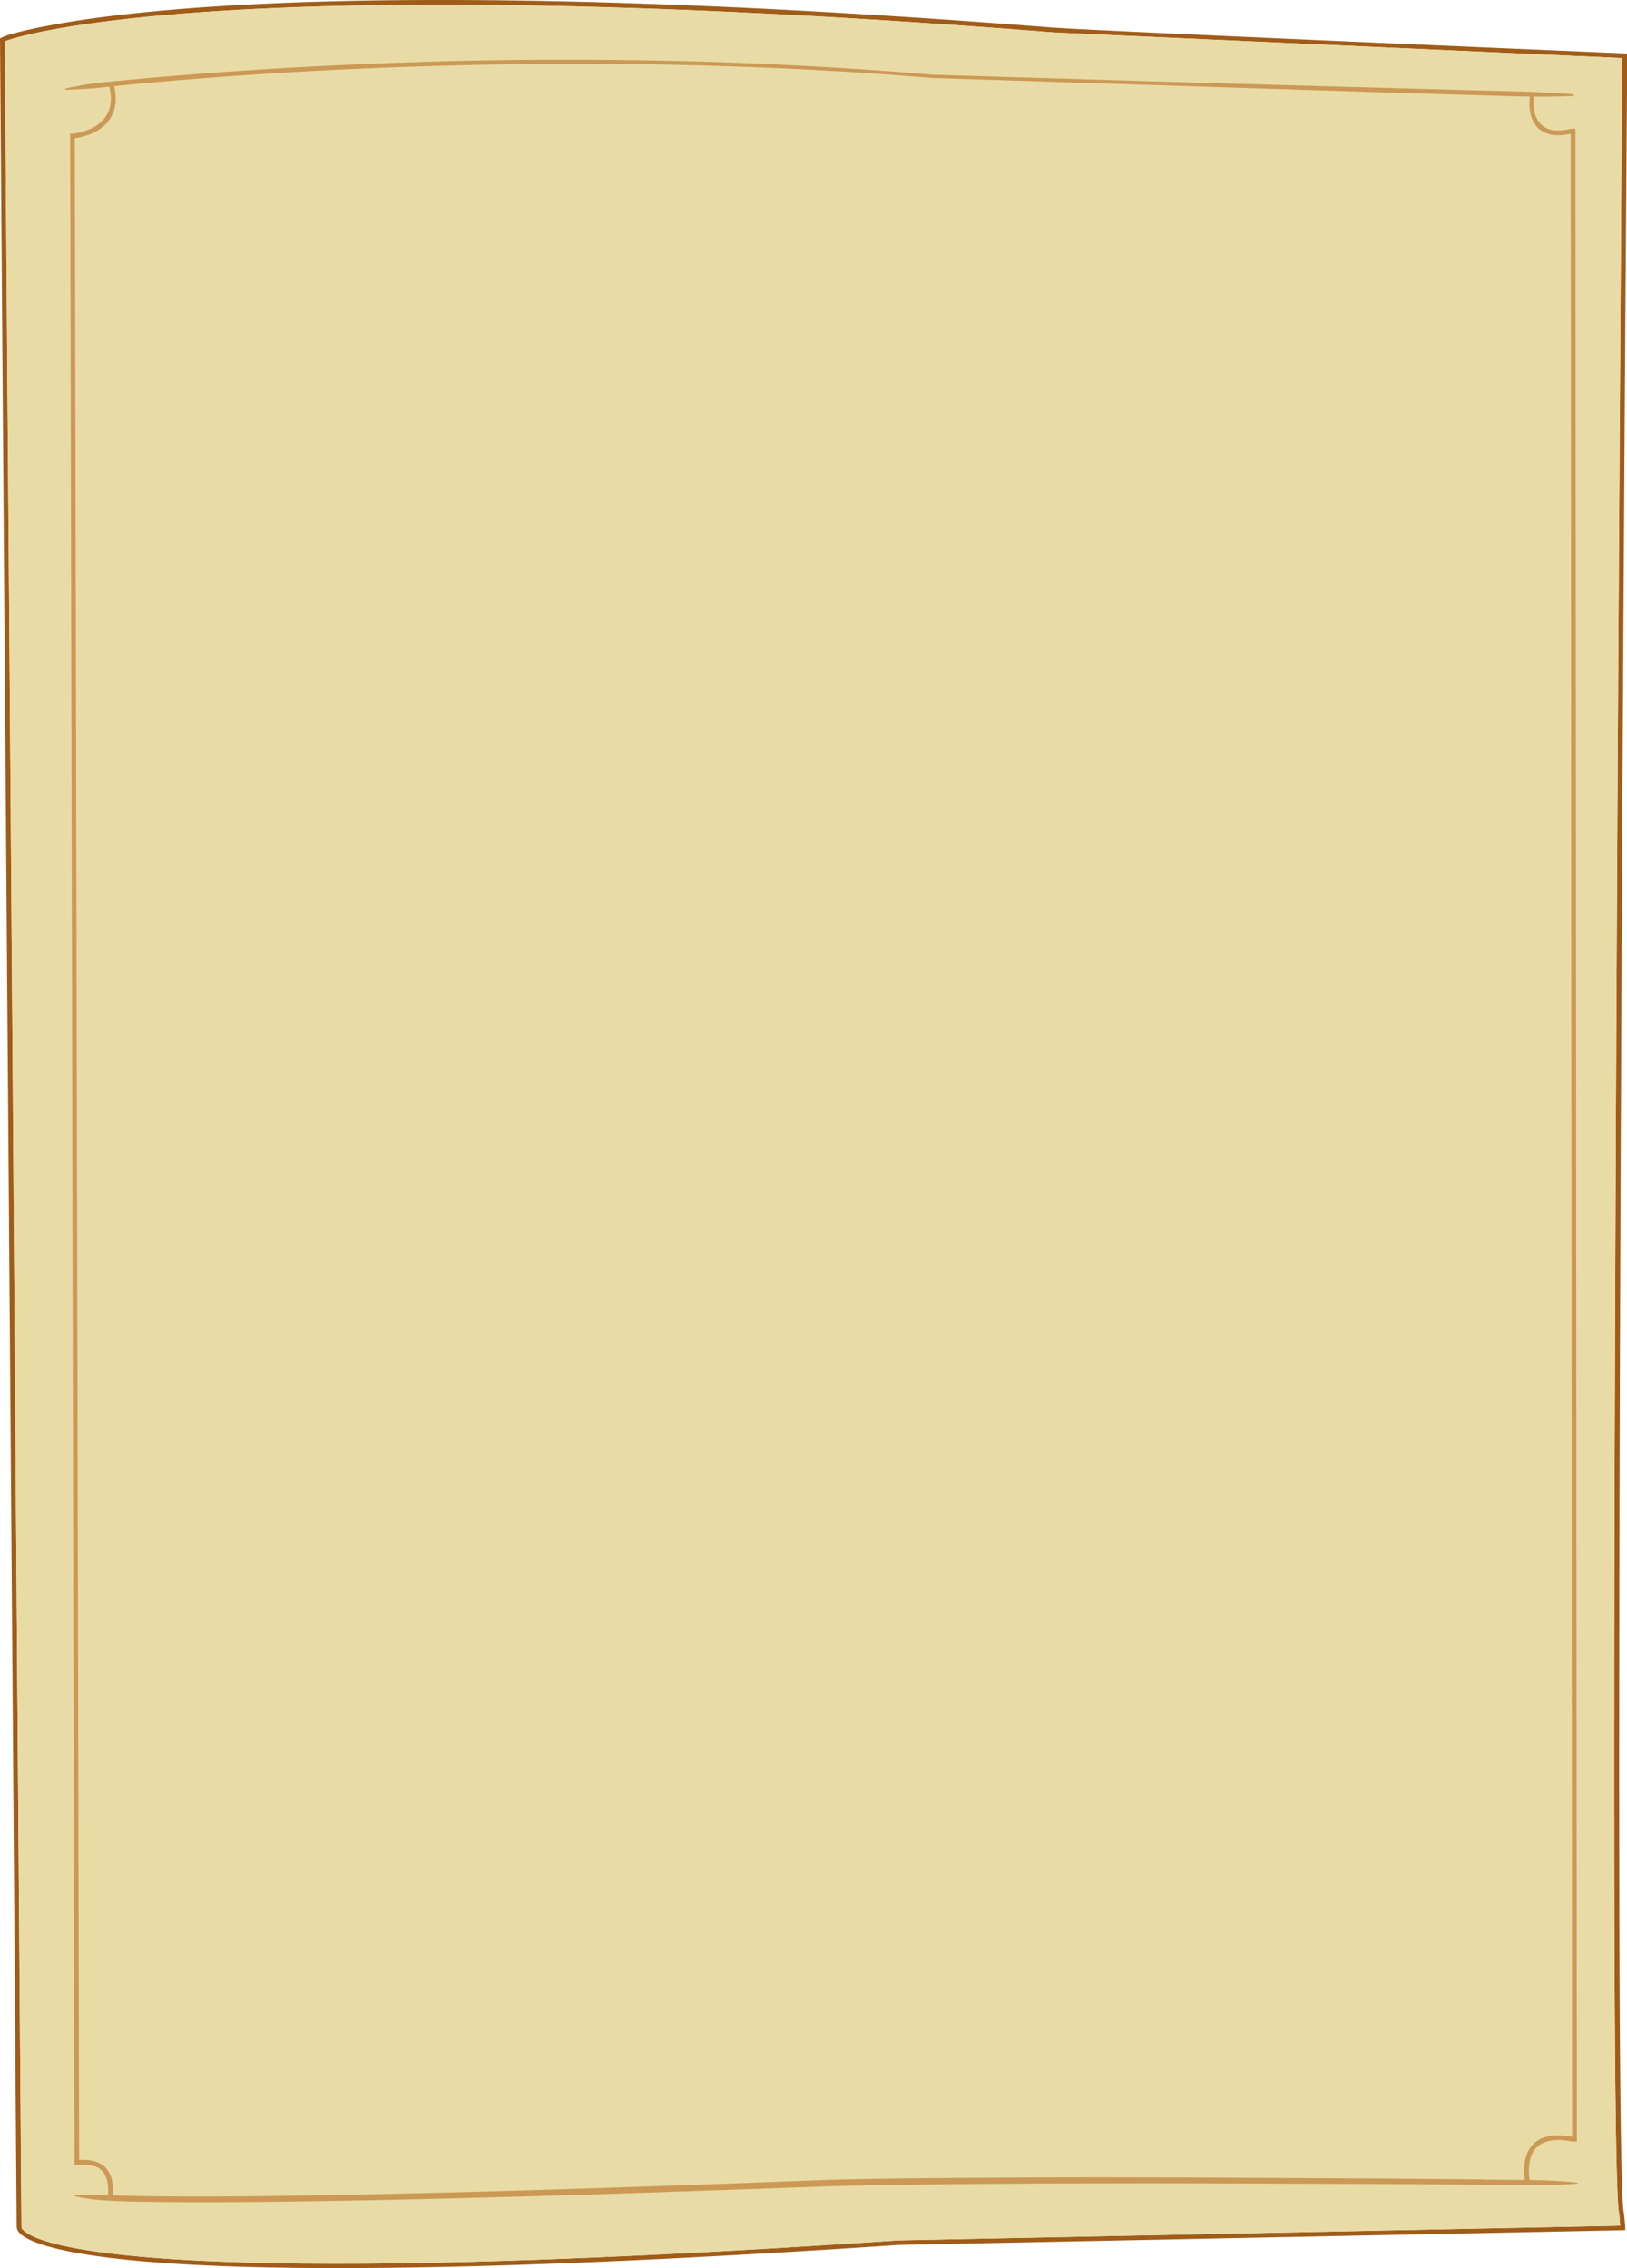 <svg id="hoja" xmlns="http://www.w3.org/2000/svg" viewBox="0 0 684.5 954.3"><defs><style>.cls-1{fill:#a05c18;}.cls-2{fill:#e8dba6;}.cls-3{fill:#c95;}</style>
</defs>
<path class="cls-1" d="M688.09,26.36l-1.42-.06-1.07-.05c-24.38-1-219.94-9.44-235.19-10.58l-3.1-.15C263.21.93,152.94,2.64,92.85,6.65c-34.63,2.31-56.66,5.61-69,8C18,15.74,7.52,18,4.49,19.58A9.81,9.81,0,0,0,3.6,20s0-.07,0,0c0,.47,0,1,0,1.45l7,919.12a.05.05,0,0,0,0,0,4.14,4.14,0,0,0,.7,2.1,7.35,7.35,0,0,0,.57.69c4.22,4.4,25.79,14.71,134.06,14.71,54.07,0,129.76-2.57,235.7-9.74l304.77-6.19,1-.06h0c0-.22,0-.45-.07-.67s0-.49,0-.74v-.35a.18.18,0,0,1,0,0s0,0,0,0a1.3,1.3,0,0,0,0-.13h0l-.53-5.24c-.73-2.38-1.22-22.2-1.54-54.94-1.5-154.73,1-598.06,2.94-852.67Zm-4.69,453c-1.82,415.88.31,452.35,1.47,456.32l.34,4.56-303.73,6.18c-150.43,10.16-258,12.44-319.86,6.75-47.67-4.38-49-12.09-49-12.17h0l-7-919.22v-.59l1-.32C12.37,18.93,36,12.25,96.25,8.43c59.87-3.8,169.34-5.31,350.94,9.08l186.65,8.42h0l52.19,2.34C686,44.62,684.35,263,683.4,479.36Z" transform="translate(-3.59 -3.84)"/>
<path class="cls-2" d="M684.87,935.68l.34,4.56-303.73,6.18c-150.43,10.16-258,12.44-319.86,6.75-47.67-4.38-49-12.09-49-12.17h0l-7-919.22v-.59l1-.32C12.37,18.93,36,12.25,96.25,8.43c59.87-3.8,169.34-5.31,350.94,9.08l186.65,8.42h0l52.19,2.34C686,44.62,684.35,263,683.4,479.36,681.58,895.24,683.71,931.71,684.87,935.68Z" transform="translate(-3.59 -3.84)"/>
<path class="cls-3" d="M647.14,921c-1.13-7.89,1-11.87,3.08-13.83,3-2.86,8-3.66,14.79-2.35l.16,0H667L666.39,58h-2v.07h0l-.86.2-1.74.3-1.74.17c-.58,0-1.16.06-1.73,0a9.56,9.56,0,0,1-6.12-2.26,10.6,10.6,0,0,1-3.07-5.85,19.12,19.12,0,0,1-.4-3.48c0-.59,0-1.18,0-1.77,0-.31,0-.6,0-.9,2.33,0,4.66.06,7,0l5-.08,2.5-.08a14.84,14.84,0,0,0,2.49-.19l0-.61c-13.18-1.11-26.44-1.24-39.66-1.62l-39.69-1.08L507,38.61l-79.38-2.37-19.84-.6-9.92-.3c-1.64,0-3.29-.19-4.94-.31l-4.94-.4L378,33.84l-9.91-.69c-6.6-.48-13.21-.86-19.82-1.24q-39.66-2.27-79.4-2.78c-26.48-.34-53-.22-79.44.52s-52.94,1.9-79.37,3.64q-19.81,1.29-39.61,3-9.9.86-19.78,1.85A136.37,136.37,0,0,0,31.05,41.1l.06.48a175,175,0,0,0,18.48-1.3c1.27,5.28.67,9.63-1.77,13-4.52,6.14-13.71,6.82-13.72,6.82l-1,0,1.83,854.5h2v-.08c3,0,7.12,0,9.69,2.72,1.93,2.06,2.74,5.47,2.41,10.14-4.7-.11-9.42-.12-14.17.05l0,.32c6.48,1.64,13.12,1.93,19.71,2.17s13.2.31,19.79.36c13.19.12,26.38.06,39.56-.06,26.37-.27,52.73-.81,79.08-1.46,52.71-1.3,105.42-3.16,158.08-5.07,26.33-.7,52.69-.94,79-1.13s52.71-.18,79.07-.16l79.07.3,39.53.27c13.18,0,26.36.56,39.55-.44v-.37C660.56,921.4,653.85,921.15,647.14,921Zm-19.4-.21-39.54-.37L509.12,920c-26.36-.09-52.72-.15-79.09,0s-52.72.26-79.1,1c-52.7,2-105.36,3.9-158.06,5.25q-39.52,1-79,1.55c-13.18.14-26.35.21-39.52.11q-9.87-.06-19.74-.34c-1.19-.05-2.39-.09-3.58-.12.35-5.21-.64-9.1-3-11.57-3.15-3.36-7.92-3.37-11.15-3.35L35.06,62c2.65-.36,9.75-1.81,13.95-7,3.11-3.85,4-8.85,2.59-14.9q9.52-1,19.06-1.81,19.77-1.75,39.57-3.06,39.6-2.66,79.29-3.73c52.9-1.44,105.86-1,158.71,1.88,6.6.36,13.21.73,19.81,1.2l9.9.66,9.9.77,5,.38c1.65.12,3.3.29,5,.31l9.93.32,19.84.64,79.38,2.54,79.37,2.53L626,43.91c6.61.18,13.22.44,19.84.54l1.4,0c-.05.27-.06.55-.09.82,0,.63-.09,1.26-.09,1.89a20.39,20.39,0,0,0,.3,3.81,12.14,12.14,0,0,0,3.52,6.94,11.44,11.44,0,0,0,7.31,2.8c.65.06,1.29,0,1.94,0s1.27-.11,1.9-.18,1.25-.19,1.87-.31l.51-.11L665,902.82c-7.31-1.33-12.75-.33-16.18,2.94-2.35,2.26-4.86,6.73-3.71,15.25C639.33,920.93,633.53,920.93,627.74,920.83Z" transform="translate(-3.59 -3.84)"/>
</svg>
